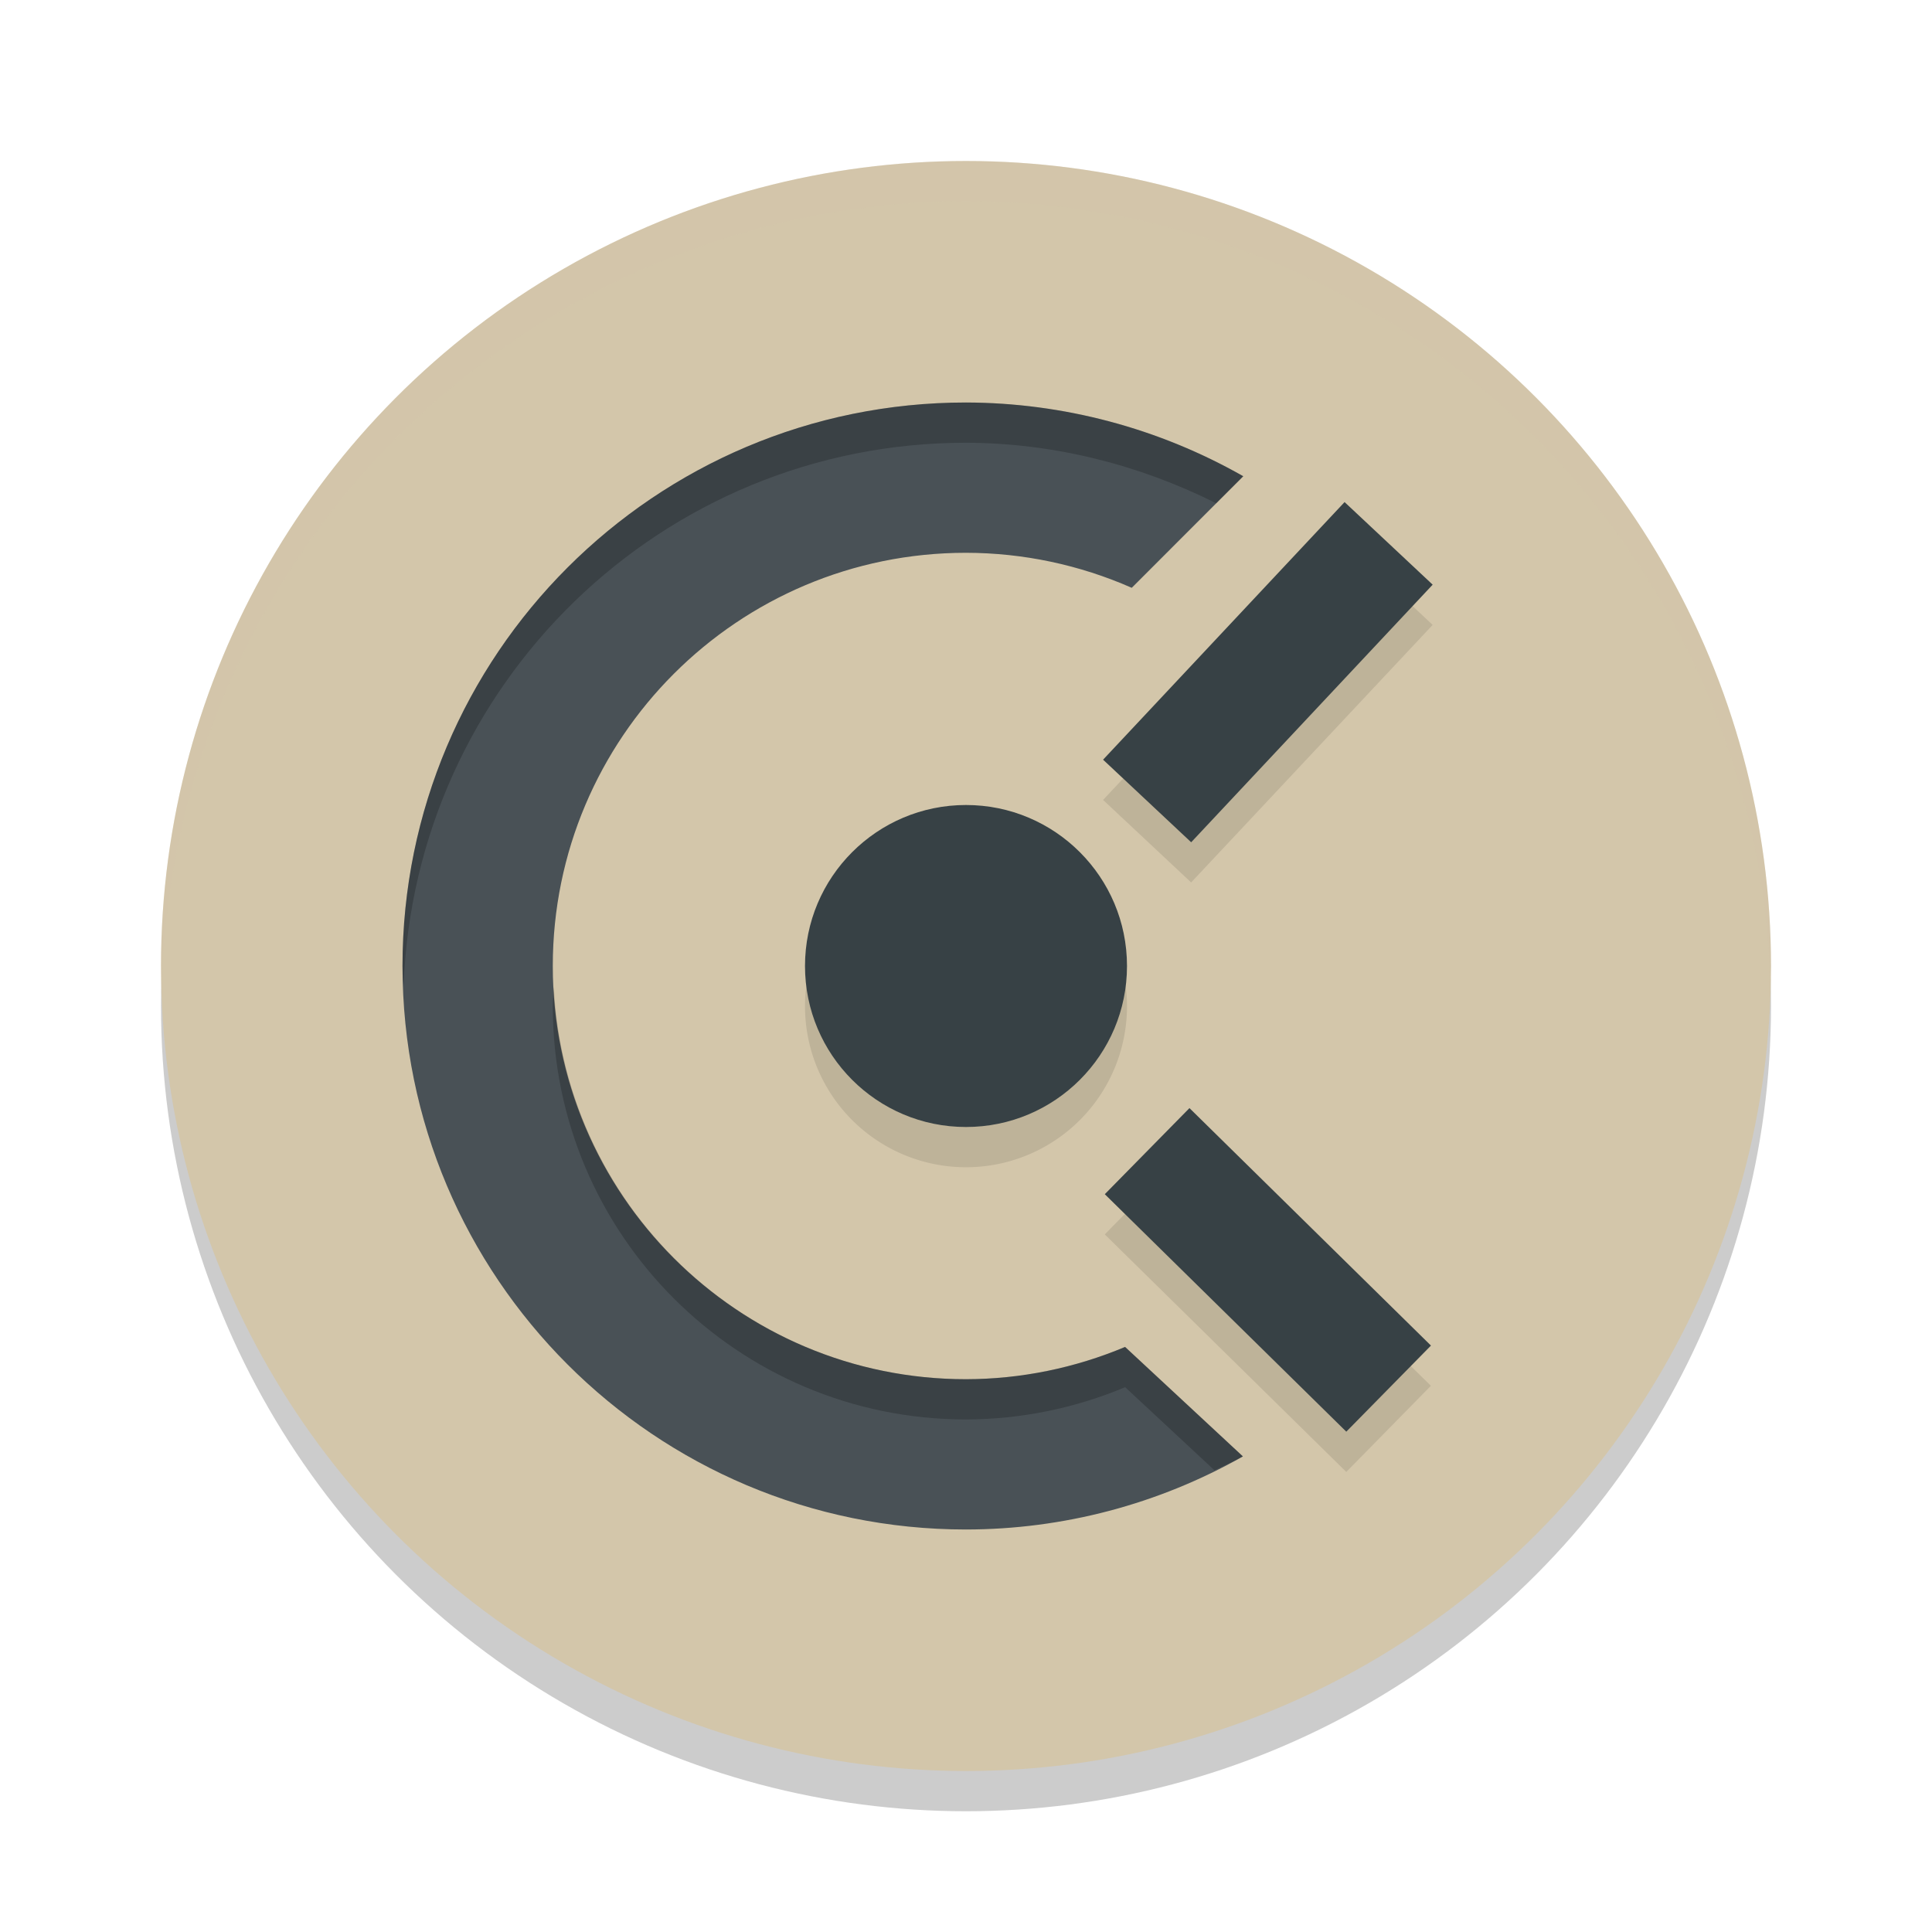 <svg xmlns="http://www.w3.org/2000/svg" width="24" height="24" version="1.1">
 <circle style="opacity:0.2" cx="12" cy="12.5" r="10"/>
 <circle style="fill:#d3c6aa" cx="12" cy="12" r="10"/>
 <path style="opacity:0.1" d="m 16.703,6.736 -3,3.201 1.094,1.025 3,-3.199 z M 12,10.5 a 2,2 0 0 0 -2,2 2,2 0 0 0 2,2 2,2 0 0 0 2,-2 2,2 0 0 0 -2,-2 z m 2.775,3.766 -1.051,1.068 3,2.951 1.051,-1.07 z"/>
 <path style="opacity:0.2;fill:#d3c6aa" d="M 12,2 A 10,10 0 0 0 2,12 10,10 0 0 0 2.011,12.291 10,10 0 0 1 12,2.5 10,10 0 0 1 21.989,12.209 10,10 0 0 0 22,12 10,10 0 0 0 12,2 Z"/>
 <path style="fill:#495156" d="m 12,5 c -3.866,0 -7,3.134 -7,7 0,3.866 3.134,7 7,7 1.206,-0.001 2.391,-0.314 3.44,-0.908 L 13.976,16.732 C 13.35,16.995 12.679,17.132 12,17.133 9.165,17.133 6.867,14.835 6.867,12 6.867,9.165 9.165,6.867 12,6.867 c 0.709,0.001 1.41,0.149 2.059,0.435 L 15.444,5.916 C 14.395,5.319 13.208,5.003 12,5 Z"/>
 <circle style="fill:#374145" cx="12" cy="12" r="2"/>
 <path style="fill:none;stroke:#374145;stroke-width:1.5" d="m 14.25,9.95 3,-3.2 v 0 0"/>
 <path style="fill:none;stroke:#374145;stroke-width:1.5" d="m 14.25,14.3 3,2.95"/>
 <path style="opacity:0.2" d="M 12 5 C 8.134 5 5 8.134 5 12 C 5 12.085 5.011 12.166 5.014 12.25 C 5.147 8.501 8.219 5.5 12 5.5 C 13.083 5.503 14.144 5.769 15.109 6.252 L 15.445 5.916 C 14.395 5.319 13.208 5.003 12 5 z M 6.879 12.25 C 6.875 12.333 6.867 12.416 6.867 12.5 C 6.867 15.335 9.165 17.633 12 17.633 C 12.679 17.631 13.351 17.495 13.977 17.232 L 15.086 18.264 C 15.204 18.206 15.325 18.157 15.439 18.092 L 13.977 16.732 C 13.351 16.995 12.679 17.131 12 17.133 C 9.249 17.133 7.01 14.968 6.879 12.25 z"/>
</svg>
